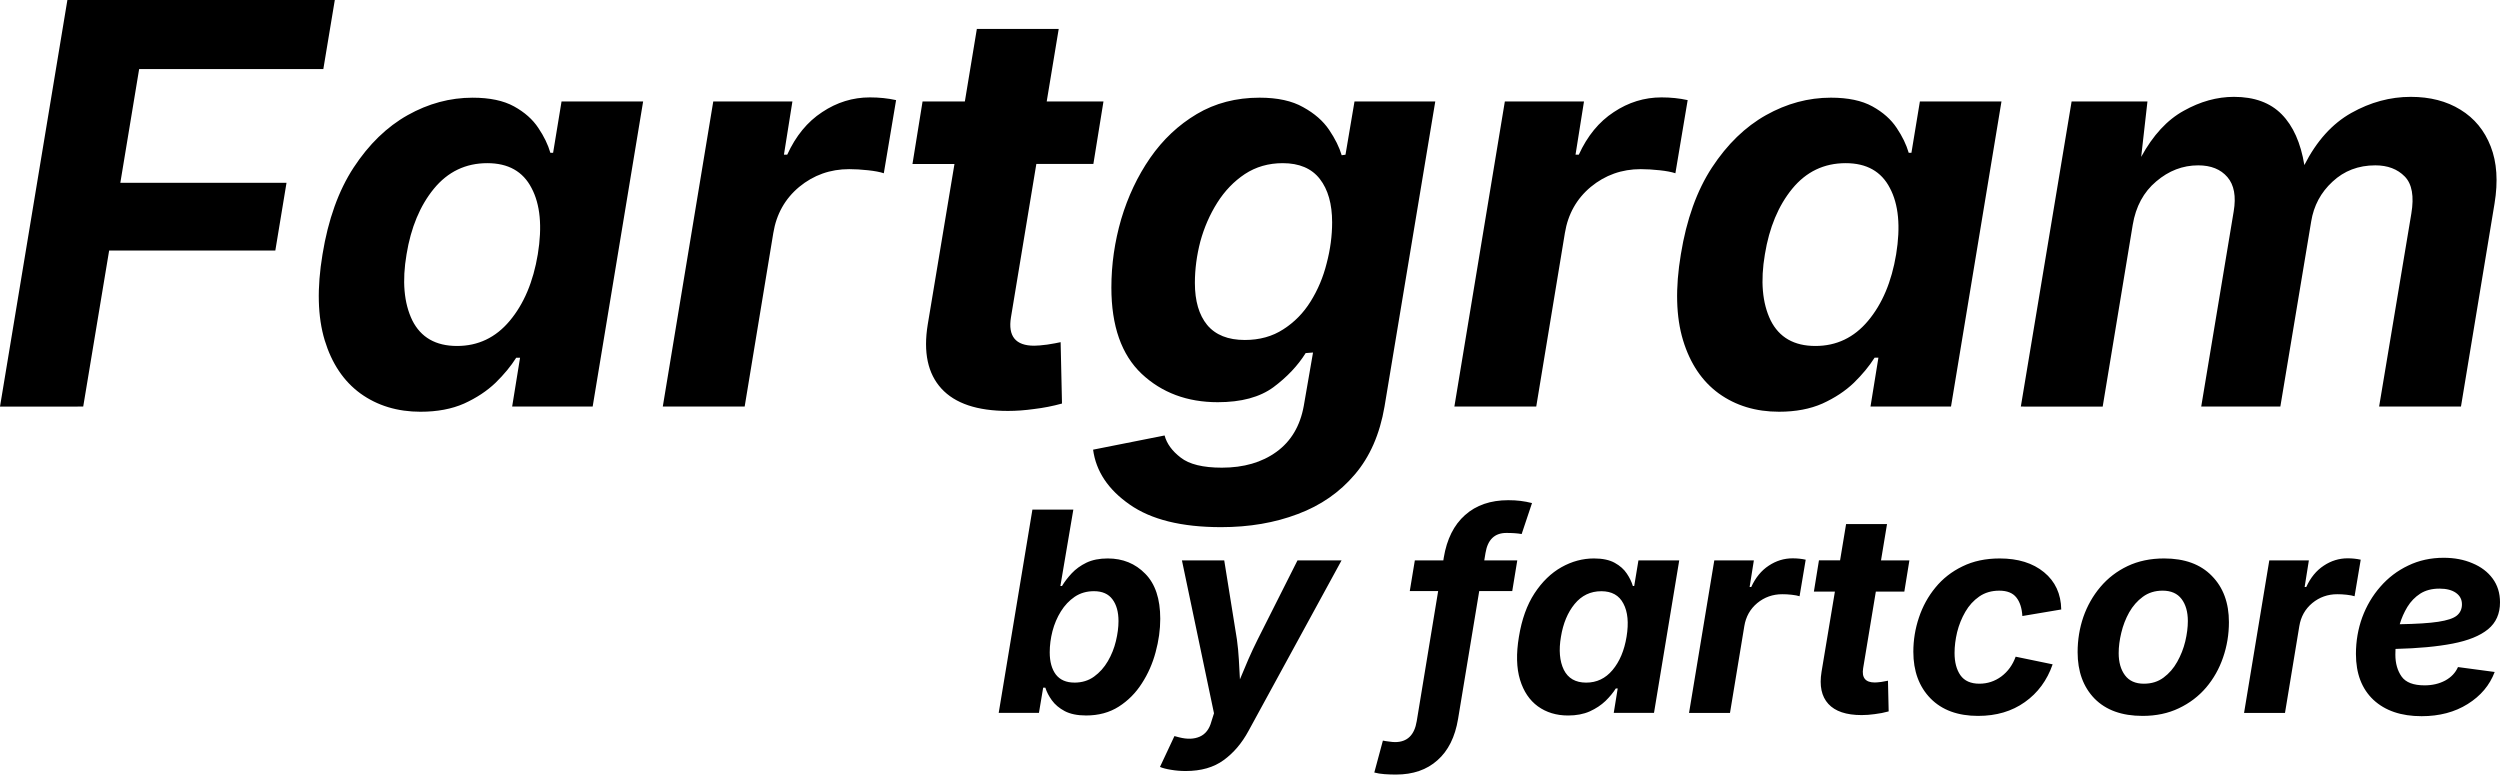 <svg xmlns="http://www.w3.org/2000/svg" width="1431.56" height="443.53"><path d="m119.25 272.7 38.59-232.81h153.13l-6.57 39.53H198.93l-10.78 65.16h95.16l-6.4 38.75h-95.16L166.9 272.7zm240.93 2.97q-20 0-34.53-10.47-14.37-10.47-20.47-30.47-6.09-20.15-1.25-49.22 4.85-29.84 17.82-49.68 13.12-20 30.93-30t37.2-10q14.68 0 23.74 5t13.9 12.34q4.85 7.19 6.88 14.22h1.57L440.8 98h46.72l-28.9 174.7h-46.1l4.53-27.98h-2.19q-4.53 7.19-11.87 14.38-7.35 7.03-17.97 11.87-10.63 4.69-24.85 4.69M380.95 238q18.13 0 30.16-14.37 12.19-14.53 16.1-38.13 3.9-23.9-3.6-37.96-7.34-14.22-25.31-14.22-18.6 0-30.63 14.68-11.87 14.54-15.62 37.5-3.9 22.97 3.28 37.82Q362.68 238 380.96 238m117.82 34.7L527.68 98H573l-4.85 30.47h1.88q7.34-16.1 20-24.37 12.65-8.44 27.34-8.44 7.97 0 15 1.56l-7.03 41.88q-3.28-1.1-9.06-1.72-5.78-.63-10.78-.63-16.25 0-28.6 10.16-12.18 10.16-14.84 26.4l-16.4 99.38zM751.12 98l-5.78 35.78h-32.66l-14.53 87.82q-2.65 16.25 13.28 16.25 2.66 0 7.5-.63 5-.78 7.66-1.4l.78 35.15q-7.97 2.19-15.94 3.13-7.8 1.1-15 1.1-26.4 0-38.12-12.82t-7.81-36.72l15.3-91.87h-24.05L647.53 98h24.22l6.87-41.56h46.88L718.62 98zm67.34 243.75q-33.9 0-52.34-12.96-18.44-12.82-20.94-31.41l40.94-8.13q1.88 7.04 9.22 12.66 7.34 5.78 23.6 5.78 18.74 0 31.24-9.06t15.63-26.25l5.31-30.63-4.22.32q-6.72 10.78-18.44 19.53-11.71 8.6-31.87 8.6-26.25 0-43.6-16.26-17.34-16.4-17.34-49.37 0-19.85 5.63-39.22 5.78-19.38 16.56-35 10.94-15.78 26.72-25.16 15.78-9.37 35.94-9.37 15.46 0 25 5.46 9.68 5.32 14.84 12.97t7.19 14.53l2.18-.3L894.87 98h46.25l-29.06 174.7q-4.06 23.74-17.03 38.9-12.97 15.31-32.66 22.65-19.69 7.5-43.9 7.5m13.59-107.18q12.66 0 22.03-6.1 9.53-6.1 15.63-15.93 6.25-10 9.21-21.88 3.13-11.87 3.13-23.44 0-15.78-7.03-24.84t-21.25-9.06q-12.19 0-21.72 6.25-9.37 6.25-15.78 16.4-6.4 10.16-9.69 22.19-3.12 12.03-3.12 23.75 0 15.47 7.03 24.06 7.18 8.6 21.56 8.6m120 38.12L980.96 98h45.32l-4.85 30.47h1.88q7.34-16.1 20-24.37 12.66-8.44 27.34-8.44 7.97 0 15 1.56l-7.03 41.88q-3.28-1.1-9.06-1.72t-10.78-.63q-16.25 0-28.6 10.16-12.18 10.16-14.84 26.4l-16.4 99.38zm185.94 2.97q-20 0-34.53-10.47-14.38-10.47-20.47-30.47-6.1-20.15-1.25-49.22 4.84-29.84 17.81-49.68 13.13-20 30.94-30t37.18-10q14.7 0 23.75 5 9.07 5 13.91 12.34 4.84 7.19 6.88 14.22h1.56l4.84-29.38h46.72l-28.9 174.7h-46.1l4.53-27.98h-2.19q-4.53 7.19-11.87 14.38-7.34 7.03-17.97 11.87-10.62 4.69-24.84 4.69m20.78-37.66q18.12 0 30.15-14.37 12.2-14.53 16.1-38.13 3.9-23.9-3.6-37.96-7.34-14.22-25.3-14.22-18.6 0-30.63 14.68-11.88 14.54-15.63 37.5-3.9 22.97 3.28 37.82 7.35 14.68 25.63 14.68m117.65 34.7L1305.5 98h43.43l-3.59 31.72q10.16-18.6 24.38-26.4 14.21-7.97 28.75-7.97 17.5 0 27.34 10t12.97 29.06q10.47-20.62 26.87-29.84 16.41-9.22 34.07-9.22 16.56 0 28.43 7.34 12.03 7.35 17.35 21.1 5.31 13.59 2.18 32.65l-19.22 116.25h-46.87l18.44-110.47q2.5-14.84-3.75-21.25t-16.88-6.4q-14.53 0-24.53 9.37-10 9.22-12.19 22.81l-17.65 105.94h-45.31l18.59-111.72q2.19-12.97-3.6-19.68-5.78-6.72-16.71-6.72-13.28 0-24.07 9.22-10.78 9.06-13.43 24.84l-17.2 104.07z" aria-label="Fartgram" transform="translate(-119.25 -39.89)"/><path d="M674.1 642.76q-7.43 0-12.2-2.5-4.68-2.5-7.34-6.17-2.65-3.67-3.75-7.26h-1.25l-2.42 14.45H624.1l19.3-116.4h23.44l-7.42 43.74h.93q2.2-3.67 5.55-7.26 3.44-3.67 8.44-6.1 5.08-2.42 12.19-2.42 12.96 0 21.48 8.75 8.6 8.67 8.6 25.78 0 9.38-2.66 19.14-2.58 9.7-7.9 17.9-5.23 8.2-13.2 13.28t-18.75 5.07m-6.64-18.82q6.49 0 11.25-3.44t7.9-8.83 4.6-11.48q1.49-6.18 1.49-11.49 0-7.81-3.44-12.42-3.44-4.69-10.62-4.69-6.25 0-11.02 3.2-4.69 3.2-7.9 8.36t-4.83 11.33q-1.57 6.17-1.57 12.11 0 8.05 3.52 12.74 3.6 4.6 10.62 4.6m48.99 48.29 8.28-17.66 2.65.7q6.96 1.8 11.88-.39t6.64-8.67l1.48-4.69-18.36-87.57h24.22l7.27 45.31q.78 5.7 1.1 11.4.38 5.63.62 11.41 2.42-5.86 4.84-11.48 2.5-5.7 5.31-11.33l22.82-45.31h25.23l-53.28 97.65q-5.7 10.55-14.22 16.72-8.51 6.25-21.72 6.25-4.45 0-8.43-.7-3.99-.63-6.33-1.64m204.6-118.28-2.88 17.58h-18.91l-12.11 73.2q-2.58 15.55-11.8 23.67-9.14 8.2-23.75 8.2-3.28 0-6.56-.23t-5.86-.94l4.92-18.28q1.41.31 3.52.55 2.1.31 3.44.31 10.47 0 12.42-12.03l12.26-74.45h-16.25l2.9-17.58h16.32l.24-1.56q2.65-15.94 12.18-24.38 9.54-8.52 24.77-8.52 3.83 0 7.03.4 3.2.39 6.56 1.24l-5.93 17.74q-3.44-.63-8.75-.63-10.08 0-11.96 11.49l-.7 4.22zm29.07 88.83q-10 0-17.27-5.24-7.18-5.23-10.23-15.23-3.05-10.08-.63-24.61 2.43-14.92 8.91-24.85 6.56-10 15.47-15t18.6-5q7.34 0 11.87 2.5t6.95 6.18q2.42 3.59 3.44 7.1h.78l2.42-14.68h23.36l-14.45 87.34h-23.05l2.27-13.98h-1.1q-2.26 3.6-5.93 7.18-3.68 3.52-8.99 5.94-5.31 2.35-12.42 2.35m10.39-18.83q9.06 0 15.08-7.19 6.1-7.27 8.04-19.06 1.96-11.96-1.8-18.99-3.66-7.1-12.65-7.1-9.3 0-15.31 7.34-5.94 7.26-7.81 18.75-1.96 11.48 1.64 18.9 3.67 7.35 12.81 7.35m58.9 17.34 14.46-87.34h22.66l-2.43 15.23h.94q3.67-8.04 10-12.19 6.33-4.21 13.67-4.21 3.99 0 7.5.78l-3.51 20.93q-1.64-.54-4.53-.86t-5.4-.3q-8.12 0-14.3 5.07-6.09 5.08-7.41 13.2l-8.2 49.7zm126.18-87.34-2.9 17.89h-16.32l-7.27 43.9q-1.32 8.13 6.64 8.13 1.33 0 3.75-.31 2.5-.4 3.83-.7l.4 17.57q-4 1.1-7.98 1.56-3.9.55-7.5.55-13.2 0-19.06-6.4t-3.9-18.36l7.65-45.94h-12.03l2.9-17.9h12.1l3.44-20.77h23.44l-3.44 20.78zm39.37 89.06q-17.42 0-27.26-10-9.85-10.08-9.85-26.72 0-10.08 3.2-19.6 3.21-9.62 9.46-17.2 6.25-7.65 15.47-12.1 9.22-4.54 21.33-4.54 15.78 0 25.39 7.9t9.84 21.32l-22.26 3.75q-.4-6.8-3.44-10.62-3.05-3.9-9.77-3.9-6.64 0-11.48 3.35t-7.97 8.75-4.69 11.64q-1.48 6.25-1.48 11.95 0 7.9 3.36 12.74 3.43 4.84 10.86 4.84 6.95 0 12.57-4.14 5.63-4.22 8.2-11.33l21.18 4.38q-4.77 13.75-15.94 21.64-11.1 7.89-26.72 7.89m94.14 0q-17.73 0-27.5-9.92-9.68-10-9.68-26.57 0-10.54 3.28-20.15 3.36-9.61 9.76-17.19t15.55-11.95q9.22-4.38 20.94-4.38 17.65 0 27.34 10 9.77 9.92 9.77 26.49 0 10.54-3.36 20.23-3.28 9.61-9.69 17.19-6.4 7.5-15.62 11.87-9.14 4.38-20.79 4.38m.79-18.44q6.56 0 11.25-3.51 4.76-3.52 7.8-8.99 3.13-5.55 4.62-11.72 1.48-6.25 1.48-11.64 0-7.89-3.6-12.65t-10.85-4.77q-6.56 0-11.33 3.52-4.69 3.43-7.81 8.9-3.05 5.47-4.53 11.72-1.49 6.17-1.49 11.64 0 7.81 3.6 12.66t10.86 4.84m57.34 16.72 14.45-87.34h22.66l-2.42 15.23h.93q3.68-8.05 10-12.19 6.33-4.22 13.68-4.22 3.98 0 7.5.79l-3.52 20.93q-1.64-.54-4.53-.86t-5.39-.3q-8.13 0-14.3 5.07-6.1 5.08-7.42 13.2l-8.2 49.69zm101.64 1.88q-17.5 0-27.58-9.38-10-9.45-10-26.25 0-11.02 3.6-20.94 3.67-9.92 10.39-17.58 6.72-7.73 15.93-12.1 9.22-4.46 20.32-4.46 9.22 0 16.48 3.13 7.35 3.04 11.56 8.75t4.22 13.6q0 9.83-6.87 15.46-6.88 5.62-20.24 8.2t-32.73 3.05q-.08 1.72-.08 3.28 0 7.5 3.6 12.58 3.59 5 13.12 5 6.64 0 11.8-2.74 5.15-2.8 7.34-7.73l21.02 2.81q-4.3 11.4-15.47 18.36-11.1 6.96-26.41 6.96m-12.5-52.66q14.38-.24 22.03-1.4 7.74-1.18 10.63-3.52 2.97-2.42 2.97-6.49 0-4.14-3.44-6.56t-9.45-2.42q-6.49 0-11.02 2.89-4.45 2.89-7.34 7.58-2.82 4.68-4.38 9.92" aria-label="by fartcore" transform="translate(-52.22 -233.06)"/></svg>
